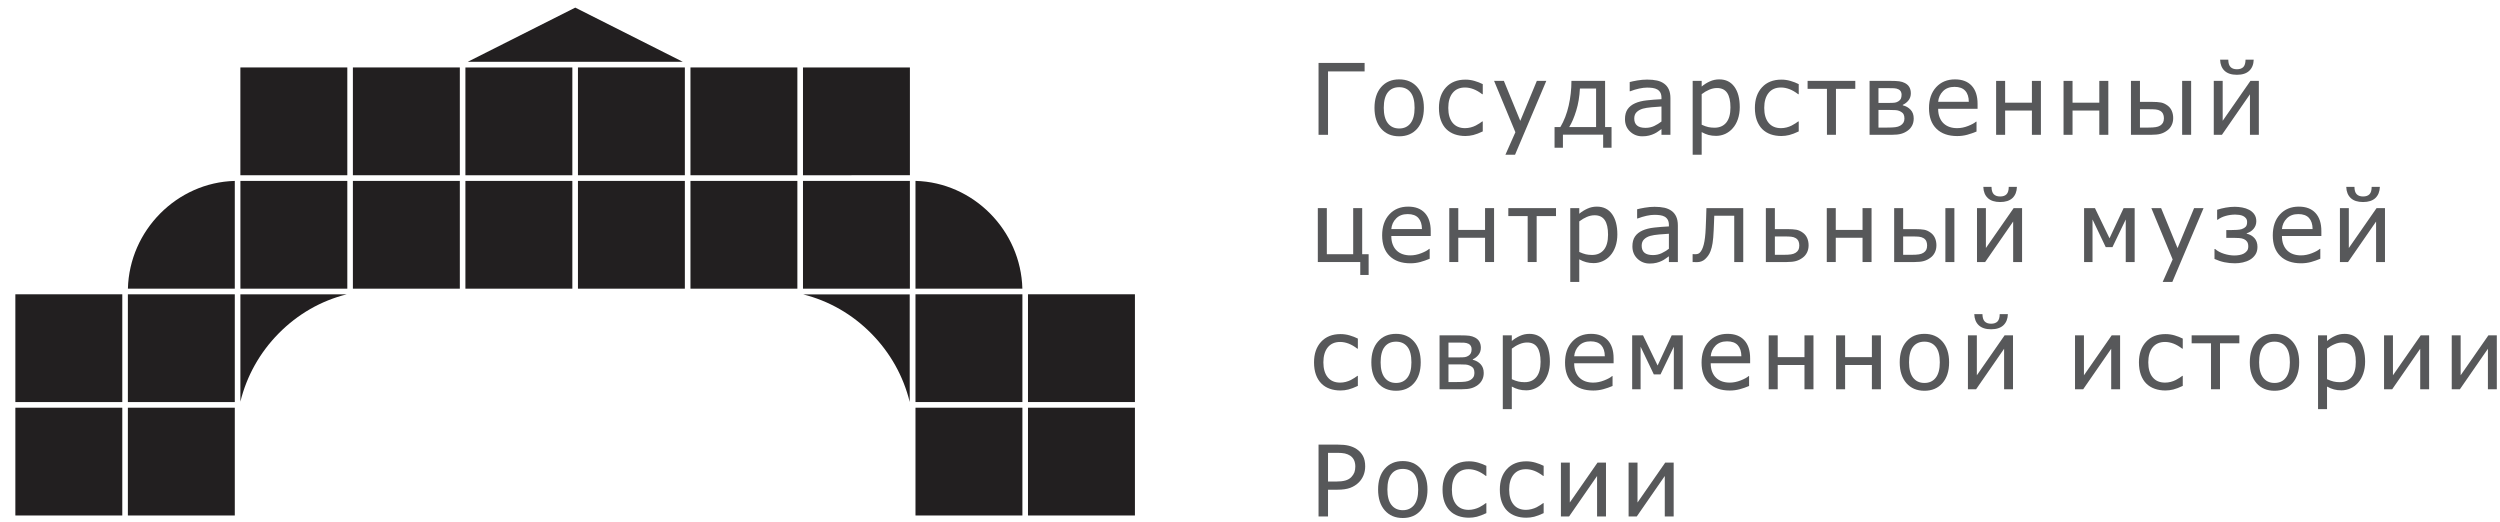 <?xml version="1.0" encoding="UTF-8" standalone="no"?>
<svg width="134px" height="28px" viewBox="0 0 134 28" version="1.1" xmlns="http://www.w3.org/2000/svg" xmlns:xlink="http://www.w3.org/1999/xlink">
    <!-- Generator: Sketch 3.8.3 (29802) - http://www.bohemiancoding.com/sketch -->
    <title>Page 1</title>
    <desc>Created with Sketch.</desc>
    <defs></defs>
    <g id="V2" stroke="none" stroke-width="1" fill="none" fill-rule="evenodd">
        <g id="Desktop-1240-Copy-3" transform="translate(-246, -2221)">
            <g id="Group-11" transform="translate(-7, 1523)">
                <g id="partners">
                    <g id="Group-14" transform="translate(0, 59)">
                        <g id="Group-61" transform="translate(252, 597)">
                            <g id="Page-1" transform="translate(1, 42)">
                                <g id="Group-126" transform="translate(0, 0.173)">
                                    <path d="M18.587,15.602 L12.885,15.602 L12.885,21.356 C13.224,19.978 13.923,18.727 14.934,17.701 C15.957,16.663 17.207,15.947 18.587,15.602 L18.587,15.602 Z" id="Fill-40" fill="#221F20"></path>
                                    <path d="M46.707,17.709 C47.721,18.738 48.421,19.991 48.761,21.373 L48.761,15.605 L43.046,15.605 C44.43,15.952 45.683,16.669 46.707,17.709" id="Fill-42" fill="#221F20"></path>
                                    <polygon id="Fill-44" fill="#221F20" points="30.834 0.235 25.068 3.141 36.6 3.141"></polygon>
                                    <path d="M49.07,9.523 L49.07,15.298 L54.799,15.298 C54.719,12.173 52.171,9.603 49.07,9.523" id="Fill-46" fill="#221F20"></path>
                                    <path d="M6.856,15.299 L12.585,15.299 L12.585,9.524 C9.485,9.605 6.936,12.173 6.856,15.299" id="Fill-48" fill="#221F20"></path>
                                    <polygon id="Fill-50" fill="#221F20" points="0.823 21.378 6.555 21.378 6.555 15.601 0.823 15.601"></polygon>
                                    <polygon id="Fill-52" fill="#221F20" points="0.823 27.457 6.555 27.457 6.555 21.68 0.823 21.68"></polygon>
                                    <polygon id="Fill-53" fill="#221F20" points="6.854 21.378 12.585 21.378 12.585 15.602 6.854 15.602"></polygon>
                                    <polygon id="Fill-54" fill="#221F20" points="6.854 27.457 12.585 27.457 12.585 21.68 6.854 21.68"></polygon>
                                    <polygon id="Fill-55" fill="#221F20" points="12.884 9.22 18.616 9.22 18.616 3.442 12.884 3.442"></polygon>
                                    <polygon id="Fill-56" fill="#221F20" points="12.886 15.3 18.616 15.3 18.616 9.524 12.886 9.524"></polygon>
                                    <polygon id="Fill-57" fill="#221F20" points="18.915 9.22 24.647 9.22 24.647 3.442 18.915 3.442"></polygon>
                                    <polygon id="Fill-58" fill="#221F20" points="18.915 15.3 24.647 15.3 24.647 9.524 18.915 9.524"></polygon>
                                    <polygon id="Fill-59" fill="#221F20" points="24.946 9.221 30.678 9.221 30.678 3.444 24.946 3.444"></polygon>
                                    <polygon id="Fill-60" fill="#221F20" points="24.946 15.3 30.678 15.3 30.678 9.524 24.946 9.524"></polygon>
                                    <polygon id="Fill-61" fill="#221F20" points="30.978 9.22 36.708 9.22 36.708 3.442 30.978 3.442"></polygon>
                                    <polygon id="Fill-62" fill="#221F20" points="30.978 15.3 36.708 15.3 36.708 9.524 30.978 9.524"></polygon>
                                    <polygon id="Fill-63" fill="#221F20" points="37.009 9.22 42.739 9.22 42.739 3.442 37.009 3.442"></polygon>
                                    <polygon id="Fill-64" fill="#221F20" points="37.009 15.3 42.739 15.3 42.739 9.524 37.009 9.524"></polygon>
                                    <polygon id="Fill-65" fill="#221F20" points="43.04 9.22 48.771 9.219 48.771 3.443 43.04 3.443"></polygon>
                                    <polygon id="Fill-66" fill="#221F20" points="43.04 15.3 48.77 15.3 48.77 9.524 43.04 9.524"></polygon>
                                    <polygon id="Fill-67" fill="#221F20" points="54.801 15.601 51.936 15.601 49.07 15.601 49.07 21.377 54.801 21.377"></polygon>
                                    <polygon id="Fill-68" fill="#221F20" points="49.07 27.457 54.801 27.457 54.801 21.68 49.07 21.68"></polygon>
                                    <polygon id="Fill-69" fill="#221F20" points="55.1 21.377 60.832 21.377 60.832 15.6 55.1 15.6"></polygon>
                                    <polygon id="Fill-70" fill="#221F20" points="55.1 27.457 60.832 27.457 60.832 21.68 55.1 21.68"></polygon>
                                    <polygon id="Fill-71" fill="#57585A" points="73.143 3.655 71.182 3.655 71.182 7.053 70.674 7.053 70.674 3.2 73.143 3.2"></polygon>
                                    <path d="M76.32,5.609 C76.32,6.079 76.199,6.452 75.961,6.725 C75.721,6.997 75.399,7.133 74.998,7.133 C74.591,7.133 74.27,6.997 74.031,6.725 C73.793,6.452 73.673,6.079 73.673,5.609 C73.673,5.138 73.793,4.765 74.031,4.493 C74.27,4.219 74.591,4.082 74.998,4.082 C75.399,4.082 75.721,4.219 75.961,4.493 C76.199,4.765 76.32,5.138 76.32,5.609 M75.822,5.609 C75.822,5.235 75.75,4.956 75.604,4.775 C75.458,4.592 75.256,4.501 74.998,4.501 C74.736,4.501 74.532,4.592 74.388,4.775 C74.244,4.956 74.17,5.235 74.17,5.609 C74.17,5.971 74.244,6.246 74.389,6.432 C74.535,6.62 74.738,6.714 74.998,6.714 C75.255,6.714 75.456,6.621 75.603,6.435 C75.748,6.25 75.822,5.975 75.822,5.609" id="Fill-72" fill="#57585A"></path>
                                    <path d="M79.476,6.871 C79.279,6.965 79.11,7.029 78.968,7.064 C78.828,7.099 78.688,7.117 78.547,7.117 C78.338,7.117 78.146,7.087 77.972,7.026 C77.797,6.964 77.648,6.871 77.522,6.747 C77.397,6.623 77.3,6.466 77.231,6.277 C77.161,6.086 77.127,5.865 77.127,5.612 C77.127,5.15 77.254,4.783 77.507,4.508 C77.76,4.233 78.107,4.095 78.547,4.095 C78.713,4.095 78.875,4.118 79.035,4.165 C79.195,4.212 79.342,4.268 79.476,4.336 L79.476,4.877 L79.447,4.877 C79.288,4.754 79.132,4.664 78.976,4.604 C78.822,4.546 78.672,4.517 78.526,4.517 C78.24,4.517 78.019,4.613 77.863,4.806 C77.705,4.999 77.628,5.268 77.628,5.612 C77.628,5.954 77.705,6.221 77.861,6.411 C78.018,6.6 78.239,6.696 78.526,6.696 C78.627,6.696 78.728,6.682 78.828,6.657 C78.928,6.631 79.02,6.598 79.101,6.555 C79.166,6.522 79.233,6.484 79.303,6.438 C79.372,6.393 79.421,6.359 79.447,6.336 L79.476,6.336 L79.476,6.871 Z" id="Fill-73" fill="#57585A"></path>
                                    <polygon id="Fill-74" fill="#57585A" points="82.882 4.162 81.207 8.119 80.691 8.119 81.225 6.914 80.083 4.162 80.607 4.162 81.487 6.305 82.375 4.162"></polygon>
                                    <path d="M86.379,7.746 L85.929,7.746 L85.929,7.045 L83.773,7.045 L83.773,7.746 L83.324,7.746 L83.324,6.638 L83.635,6.638 C83.834,6.306 83.984,5.922 84.082,5.485 C84.181,5.05 84.229,4.609 84.229,4.162 L86.033,4.162 L86.033,6.638 L86.379,6.638 L86.379,7.746 Z M85.55,6.638 L85.55,4.572 L84.684,4.572 C84.662,5.004 84.596,5.4 84.486,5.756 C84.377,6.113 84.251,6.408 84.11,6.638 L85.55,6.638 Z" id="Fill-75" fill="#57585A"></path>
                                    <path d="M89.535,7.053 L89.055,7.053 L89.055,6.745 C89.013,6.774 88.954,6.815 88.881,6.868 C88.809,6.921 88.737,6.963 88.669,6.993 C88.589,7.033 88.497,7.066 88.392,7.092 C88.287,7.12 88.165,7.133 88.025,7.133 C87.767,7.133 87.548,7.046 87.368,6.874 C87.188,6.702 87.099,6.482 87.099,6.215 C87.099,5.995 87.145,5.818 87.238,5.683 C87.331,5.547 87.465,5.441 87.638,5.363 C87.812,5.285 88.021,5.232 88.266,5.206 C88.512,5.178 88.774,5.157 89.055,5.144 L89.055,5.068 C89.055,4.957 89.035,4.866 88.997,4.793 C88.959,4.722 88.902,4.664 88.832,4.623 C88.762,4.583 88.681,4.557 88.585,4.542 C88.489,4.529 88.388,4.522 88.285,4.522 C88.157,4.522 88.017,4.54 87.861,4.573 C87.705,4.606 87.545,4.655 87.378,4.719 L87.352,4.719 L87.352,4.225 C87.447,4.198 87.583,4.171 87.76,4.139 C87.938,4.109 88.114,4.093 88.287,4.093 C88.489,4.093 88.665,4.11 88.815,4.143 C88.964,4.176 89.094,4.234 89.203,4.315 C89.31,4.394 89.393,4.497 89.449,4.623 C89.506,4.748 89.535,4.904 89.535,5.091 L89.535,7.053 Z M89.055,6.341 L89.055,5.536 C88.908,5.546 88.735,5.557 88.535,5.575 C88.336,5.592 88.177,5.617 88.06,5.65 C87.923,5.69 87.811,5.752 87.725,5.835 C87.639,5.918 87.596,6.033 87.596,6.18 C87.596,6.347 87.646,6.471 87.746,6.554 C87.844,6.638 87.996,6.68 88.199,6.68 C88.37,6.68 88.523,6.647 88.664,6.581 C88.804,6.513 88.934,6.434 89.055,6.341 L89.055,6.341 Z" id="Fill-76" fill="#57585A"></path>
                                    <path d="M93.251,5.572 C93.251,5.808 93.216,6.022 93.15,6.215 C93.083,6.409 92.99,6.575 92.868,6.708 C92.755,6.836 92.622,6.935 92.469,7.006 C92.315,7.074 92.154,7.11 91.982,7.11 C91.833,7.11 91.699,7.093 91.578,7.061 C91.458,7.028 91.334,6.976 91.21,6.908 L91.21,8.119 L90.727,8.119 L90.727,4.162 L91.21,4.162 L91.21,4.465 C91.338,4.356 91.483,4.265 91.643,4.192 C91.801,4.118 91.973,4.082 92.154,4.082 C92.5,4.082 92.769,4.213 92.962,4.476 C93.155,4.74 93.251,5.104 93.251,5.572 M92.752,5.586 C92.752,5.237 92.693,4.976 92.575,4.804 C92.457,4.631 92.276,4.545 92.031,4.545 C91.892,4.545 91.753,4.576 91.612,4.636 C91.472,4.696 91.338,4.775 91.21,4.874 L91.21,6.512 C91.346,6.575 91.464,6.617 91.563,6.638 C91.661,6.66 91.772,6.672 91.897,6.672 C92.166,6.672 92.376,6.581 92.527,6.399 C92.677,6.215 92.752,5.944 92.752,5.586" id="Fill-77" fill="#57585A"></path>
                                    <path d="M96.412,6.871 C96.215,6.965 96.046,7.029 95.905,7.064 C95.764,7.099 95.623,7.117 95.483,7.117 C95.273,7.117 95.082,7.087 94.907,7.026 C94.733,6.964 94.583,6.871 94.457,6.747 C94.334,6.623 94.236,6.466 94.166,6.277 C94.098,6.086 94.062,5.865 94.062,5.612 C94.062,5.15 94.19,4.783 94.443,4.508 C94.696,4.233 95.042,4.095 95.483,4.095 C95.648,4.095 95.811,4.118 95.972,4.165 C96.131,4.212 96.279,4.268 96.412,4.336 L96.412,4.877 L96.383,4.877 C96.224,4.754 96.068,4.664 95.913,4.604 C95.757,4.546 95.608,4.517 95.462,4.517 C95.176,4.517 94.954,4.613 94.798,4.806 C94.641,4.999 94.563,5.268 94.563,5.612 C94.563,5.954 94.641,6.221 94.797,6.411 C94.953,6.6 95.175,6.696 95.462,6.696 C95.563,6.696 95.663,6.682 95.764,6.657 C95.863,6.631 95.955,6.598 96.036,6.555 C96.102,6.522 96.169,6.484 96.238,6.438 C96.308,6.393 96.356,6.359 96.383,6.336 L96.412,6.336 L96.412,6.871 Z" id="Fill-78" fill="#57585A"></path>
                                    <polygon id="Fill-79" fill="#57585A" points="99.444 4.589 98.407 4.589 98.407 7.052 97.924 7.052 97.924 4.589 96.887 4.589 96.887 4.162 99.444 4.162"></polygon>
                                    <path d="M102.575,6.178 C102.575,6.318 102.547,6.443 102.492,6.551 C102.436,6.659 102.36,6.751 102.261,6.822 C102.152,6.904 102.033,6.962 101.903,6.998 C101.775,7.035 101.605,7.053 101.394,7.053 L100.209,7.053 L100.209,4.162 L101.317,4.162 C101.531,4.162 101.692,4.17 101.801,4.185 C101.91,4.199 102.012,4.231 102.108,4.281 C102.215,4.338 102.295,4.413 102.345,4.504 C102.395,4.596 102.421,4.703 102.421,4.827 C102.421,4.971 102.381,5.095 102.301,5.2 C102.219,5.306 102.116,5.388 101.99,5.446 L101.99,5.472 C102.159,5.513 102.299,5.593 102.409,5.712 C102.52,5.829 102.575,5.985 102.575,6.178 M101.925,4.902 C101.925,4.84 101.912,4.785 101.886,4.735 C101.86,4.684 101.819,4.646 101.764,4.618 C101.692,4.581 101.611,4.561 101.521,4.557 C101.431,4.553 101.321,4.551 101.188,4.551 L100.686,4.551 L100.686,5.343 L101.289,5.343 C101.415,5.343 101.51,5.337 101.57,5.328 C101.63,5.319 101.692,5.295 101.754,5.257 C101.819,5.216 101.864,5.167 101.889,5.111 C101.912,5.054 101.925,4.986 101.925,4.902 M102.078,6.181 C102.078,6.086 102.062,6.009 102.03,5.949 C102,5.89 101.932,5.834 101.828,5.784 C101.763,5.754 101.692,5.735 101.617,5.73 C101.542,5.723 101.437,5.721 101.304,5.721 L100.686,5.721 L100.686,6.665 L101.142,6.665 C101.334,6.665 101.482,6.658 101.586,6.645 C101.689,6.633 101.779,6.604 101.853,6.562 C101.929,6.518 101.984,6.465 102.022,6.403 C102.059,6.341 102.078,6.267 102.078,6.181" id="Fill-80" fill="#57585A"></path>
                                    <path d="M105.998,5.658 L103.885,5.658 C103.885,5.835 103.911,5.99 103.965,6.122 C104.017,6.254 104.091,6.363 104.183,6.447 C104.272,6.529 104.378,6.593 104.5,6.634 C104.622,6.675 104.757,6.696 104.904,6.696 C105.1,6.696 105.296,6.656 105.493,6.578 C105.691,6.499 105.833,6.422 105.915,6.347 L105.942,6.347 L105.942,6.877 C105.779,6.946 105.612,7.004 105.443,7.05 C105.274,7.096 105.096,7.12 104.909,7.12 C104.435,7.12 104.062,6.991 103.796,6.73 C103.528,6.471 103.394,6.102 103.394,5.624 C103.394,5.152 103.523,4.776 103.779,4.499 C104.034,4.221 104.372,4.082 104.789,4.082 C105.176,4.082 105.473,4.196 105.683,4.423 C105.893,4.651 105.998,4.975 105.998,5.394 L105.998,5.658 Z M105.528,5.285 C105.527,5.03 105.463,4.832 105.337,4.693 C105.211,4.553 105.019,4.483 104.762,4.483 C104.505,4.483 104.299,4.559 104.146,4.713 C103.993,4.868 103.906,5.058 103.885,5.285 L105.528,5.285 Z" id="Fill-81" fill="#57585A"></path>
                                    <polygon id="Fill-82" fill="#57585A" points="109.393 7.053 108.91 7.053 108.91 5.752 107.475 5.752 107.475 7.053 106.992 7.053 106.992 4.163 107.475 4.163 107.475 5.331 108.91 5.331 108.91 4.163 109.393 4.163"></polygon>
                                    <polygon id="Fill-83" fill="#57585A" points="113.006 7.053 112.523 7.053 112.523 5.752 111.088 5.752 111.088 7.053 110.606 7.053 110.606 4.163 111.088 4.163 111.088 5.331 112.523 5.331 112.523 4.163 113.006 4.163"></polygon>
                                    <path d="M116.483,6.157 C116.483,6.297 116.455,6.424 116.399,6.538 C116.344,6.652 116.268,6.744 116.172,6.814 C116.059,6.901 115.938,6.962 115.81,6.998 C115.683,7.035 115.516,7.052 115.315,7.052 L114.219,7.052 L114.219,4.162 L114.702,4.162 L114.702,5.287 L115.327,5.287 C115.544,5.287 115.71,5.299 115.83,5.322 C115.949,5.344 116.067,5.4 116.185,5.487 C116.285,5.561 116.359,5.656 116.408,5.771 C116.458,5.887 116.483,6.016 116.483,6.157 L116.483,6.157 Z M115.986,6.165 C115.986,6.078 115.97,6 115.94,5.934 C115.91,5.868 115.861,5.813 115.793,5.771 C115.721,5.729 115.639,5.702 115.548,5.694 C115.456,5.685 115.325,5.681 115.153,5.681 L114.702,5.681 L114.702,6.665 L115.144,6.665 C115.314,6.665 115.447,6.657 115.541,6.642 C115.635,6.628 115.717,6.6 115.785,6.559 C115.854,6.513 115.906,6.46 115.937,6.399 C115.969,6.338 115.986,6.26 115.986,6.165 L115.986,6.165 Z M116.963,7.052 L117.445,7.052 L117.445,4.162 L116.963,4.162 L116.963,7.052 Z" id="Fill-84" fill="#57585A"></path>
                                    <path d="M121.074,7.053 L120.597,7.053 L120.597,4.882 L119.095,7.053 L118.658,7.053 L118.658,4.163 L119.136,4.163 L119.136,6.302 L120.622,4.163 L121.074,4.163 L121.074,7.053 Z M120.799,3.024 C120.791,3.28 120.711,3.478 120.559,3.622 C120.408,3.765 120.187,3.836 119.898,3.836 C119.609,3.836 119.389,3.765 119.237,3.622 C119.086,3.478 119.006,3.28 118.998,3.024 L119.436,3.024 C119.437,3.206 119.478,3.336 119.555,3.417 C119.633,3.498 119.748,3.539 119.898,3.539 C120.051,3.539 120.165,3.499 120.243,3.42 C120.319,3.34 120.359,3.208 120.361,3.024 L120.799,3.024 Z" id="Fill-85" fill="#57585A"></path>
                                    <polygon id="Fill-86" fill="#57585A" points="72.91 13.872 70.635 13.872 70.635 10.982 71.118 10.982 71.118 13.453 72.531 13.453 72.531 10.982 73.013 10.982 73.013 13.453 73.359 13.453 73.359 14.565 72.91 14.565"></polygon>
                                    <path d="M76.687,12.478 L74.574,12.478 C74.574,12.655 74.6,12.809 74.654,12.942 C74.706,13.074 74.78,13.182 74.872,13.267 C74.961,13.35 75.067,13.412 75.189,13.453 C75.311,13.494 75.446,13.515 75.593,13.515 C75.789,13.515 75.985,13.476 76.182,13.398 C76.38,13.32 76.522,13.242 76.604,13.165 L76.631,13.165 L76.631,13.696 C76.468,13.765 76.301,13.823 76.132,13.87 C75.963,13.916 75.785,13.94 75.598,13.94 C75.122,13.94 74.751,13.81 74.485,13.55 C74.217,13.291 74.083,12.922 74.083,12.443 C74.083,11.971 74.212,11.596 74.468,11.318 C74.724,11.04 75.061,10.902 75.478,10.902 C75.865,10.902 76.162,11.015 76.372,11.243 C76.582,11.471 76.687,11.794 76.687,12.213 L76.687,12.478 Z M76.217,12.105 C76.215,11.85 76.152,11.653 76.026,11.512 C75.9,11.372 75.709,11.302 75.453,11.302 C75.193,11.302 74.988,11.379 74.835,11.534 C74.682,11.687 74.595,11.877 74.574,12.105 L76.217,12.105 Z" id="Fill-87" fill="#57585A"></path>
                                    <polygon id="Fill-88" fill="#57585A" points="80.082 13.872 79.599 13.872 79.599 12.571 78.164 12.571 78.164 13.872 77.681 13.872 77.681 10.982 78.164 10.982 78.164 12.151 79.599 12.151 79.599 10.982 80.082 10.982"></polygon>
                                    <polygon id="Fill-89" fill="#57585A" points="83.402 11.409 82.365 11.409 82.365 13.872 81.883 13.872 81.883 11.409 80.846 11.409 80.846 10.982 83.402 10.982"></polygon>
                                    <path d="M86.69,12.392 C86.69,12.627 86.656,12.842 86.59,13.035 C86.523,13.229 86.429,13.394 86.307,13.528 C86.194,13.656 86.061,13.755 85.908,13.824 C85.754,13.894 85.592,13.93 85.421,13.93 C85.272,13.93 85.138,13.912 85.017,13.879 C84.895,13.848 84.773,13.796 84.649,13.727 L84.649,14.938 L84.166,14.938 L84.166,10.982 L84.649,10.982 L84.649,11.284 C84.776,11.176 84.922,11.085 85.082,11.012 C85.24,10.938 85.412,10.902 85.593,10.902 C85.938,10.902 86.208,11.033 86.401,11.296 C86.593,11.559 86.69,11.924 86.69,12.392 M86.191,12.405 C86.191,12.056 86.132,11.796 86.014,11.624 C85.896,11.451 85.715,11.365 85.47,11.365 C85.331,11.365 85.192,11.395 85.051,11.456 C84.911,11.516 84.776,11.595 84.649,11.694 L84.649,13.332 C84.785,13.394 84.903,13.435 85.002,13.458 C85.1,13.48 85.211,13.492 85.336,13.492 C85.605,13.492 85.815,13.401 85.966,13.217 C86.116,13.035 86.191,12.764 86.191,12.405" id="Fill-90" fill="#57585A"></path>
                                    <path d="M89.933,13.872 L89.453,13.872 L89.453,13.564 C89.409,13.593 89.352,13.634 89.279,13.687 C89.206,13.74 89.136,13.782 89.068,13.813 C88.987,13.852 88.895,13.886 88.79,13.912 C88.685,13.94 88.563,13.953 88.423,13.953 C88.165,13.953 87.945,13.866 87.766,13.694 C87.586,13.521 87.497,13.301 87.497,13.034 C87.497,12.815 87.543,12.638 87.636,12.503 C87.729,12.366 87.863,12.261 88.036,12.183 C88.21,12.105 88.419,12.052 88.664,12.025 C88.91,11.998 89.172,11.976 89.453,11.963 L89.453,11.888 C89.453,11.777 89.433,11.686 89.395,11.613 C89.357,11.542 89.3,11.483 89.23,11.442 C89.16,11.403 89.079,11.376 88.983,11.362 C88.887,11.349 88.788,11.342 88.683,11.342 C88.555,11.342 88.415,11.358 88.259,11.392 C88.103,11.427 87.942,11.474 87.776,11.538 L87.75,11.538 L87.75,11.044 C87.844,11.018 87.981,10.99 88.159,10.959 C88.336,10.928 88.512,10.912 88.685,10.912 C88.887,10.912 89.063,10.929 89.213,10.962 C89.362,10.996 89.492,11.054 89.602,11.134 C89.71,11.214 89.791,11.317 89.847,11.442 C89.904,11.568 89.933,11.725 89.933,11.91 L89.933,13.872 Z M89.453,13.161 L89.453,12.356 C89.306,12.365 89.132,12.377 88.933,12.394 C88.734,12.411 88.575,12.437 88.458,12.47 C88.321,12.509 88.208,12.571 88.123,12.655 C88.037,12.739 87.994,12.853 87.994,13 C87.994,13.165 88.044,13.291 88.144,13.374 C88.243,13.457 88.394,13.499 88.597,13.499 C88.767,13.499 88.921,13.466 89.062,13.4 C89.202,13.333 89.333,13.254 89.453,13.161 L89.453,13.161 Z" id="Fill-91" fill="#57585A"></path>
                                    <path d="M93.438,13.872 L92.955,13.872 L92.955,11.391 L91.885,11.391 C91.88,11.534 91.875,11.672 91.869,11.805 C91.864,11.938 91.859,12.057 91.854,12.164 C91.842,12.452 91.822,12.682 91.795,12.854 C91.767,13.025 91.732,13.169 91.687,13.283 C91.646,13.39 91.6,13.476 91.549,13.542 C91.499,13.609 91.444,13.669 91.387,13.722 C91.329,13.774 91.263,13.813 91.193,13.838 C91.122,13.864 91.044,13.878 90.96,13.878 C90.931,13.878 90.89,13.876 90.833,13.875 C90.778,13.874 90.741,13.872 90.724,13.872 L90.724,13.448 L90.75,13.448 C90.764,13.448 90.783,13.449 90.81,13.451 C90.834,13.452 90.855,13.453 90.874,13.453 C90.914,13.453 90.956,13.447 91,13.435 C91.044,13.423 91.081,13.4 91.112,13.367 C91.199,13.281 91.27,13.136 91.322,12.931 C91.375,12.725 91.412,12.429 91.427,12.04 C91.435,11.898 91.44,11.731 91.447,11.536 C91.454,11.343 91.459,11.158 91.464,10.982 L93.438,10.982 L93.438,13.872 Z" id="Fill-92" fill="#57585A"></path>
                                    <path d="M96.941,12.977 C96.941,13.117 96.913,13.244 96.857,13.358 C96.801,13.471 96.725,13.564 96.63,13.634 C96.517,13.72 96.396,13.782 96.268,13.818 C96.139,13.855 95.974,13.872 95.772,13.872 L94.65,13.872 L94.65,10.982 L95.133,10.982 L95.133,12.107 L95.785,12.107 C96.001,12.107 96.168,12.119 96.287,12.141 C96.405,12.164 96.525,12.219 96.643,12.307 C96.742,12.381 96.816,12.476 96.866,12.591 C96.916,12.707 96.941,12.835 96.941,12.977 M96.442,12.985 C96.442,12.898 96.428,12.82 96.398,12.753 C96.367,12.687 96.319,12.633 96.251,12.591 C96.178,12.549 96.096,12.522 96.005,12.514 C95.914,12.505 95.781,12.501 95.611,12.501 L95.133,12.501 L95.133,13.485 L95.601,13.485 C95.772,13.485 95.904,13.477 95.999,13.462 C96.092,13.448 96.175,13.42 96.243,13.377 C96.312,13.333 96.363,13.28 96.395,13.219 C96.426,13.158 96.442,13.08 96.442,12.985" id="Fill-93" fill="#57585A"></path>
                                    <polygon id="Fill-94" fill="#57585A" points="100.315 13.872 99.832 13.872 99.832 12.571 98.397 12.571 98.397 13.872 97.915 13.872 97.915 10.982 98.397 10.982 98.397 12.151 99.832 12.151 99.832 10.982 100.315 10.982"></polygon>
                                    <path d="M103.792,12.977 C103.792,13.117 103.764,13.244 103.708,13.358 C103.653,13.471 103.577,13.564 103.481,13.634 C103.368,13.72 103.248,13.782 103.119,13.818 C102.99,13.855 102.825,13.872 102.623,13.872 L101.527,13.872 L101.527,10.982 L102.009,10.982 L102.009,12.107 L102.636,12.107 C102.853,12.107 103.019,12.119 103.139,12.141 C103.257,12.164 103.376,12.219 103.494,12.307 C103.592,12.381 103.667,12.476 103.717,12.591 C103.767,12.707 103.792,12.835 103.792,12.977 L103.792,12.977 Z M103.293,12.985 C103.293,12.898 103.279,12.82 103.249,12.753 C103.219,12.687 103.17,12.633 103.101,12.591 C103.028,12.549 102.947,12.522 102.855,12.514 C102.765,12.505 102.632,12.501 102.462,12.501 L102.009,12.501 L102.009,13.485 L102.451,13.485 C102.623,13.485 102.756,13.477 102.85,13.462 C102.943,13.448 103.025,13.42 103.094,13.377 C103.164,13.333 103.215,13.28 103.246,13.219 C103.278,13.158 103.293,13.08 103.293,12.985 L103.293,12.985 Z M104.272,13.872 L104.755,13.872 L104.755,10.982 L104.272,10.982 L104.272,13.872 Z" id="Fill-95" fill="#57585A"></path>
                                    <path d="M108.383,13.872 L107.905,13.872 L107.905,11.702 L106.404,13.872 L105.967,13.872 L105.967,10.982 L106.444,10.982 L106.444,13.121 L107.932,10.982 L108.383,10.982 L108.383,13.872 Z M108.107,9.844 C108.099,10.099 108.019,10.298 107.869,10.442 C107.716,10.584 107.496,10.656 107.208,10.656 C106.918,10.656 106.697,10.584 106.546,10.442 C106.394,10.298 106.314,10.099 106.306,9.844 L106.745,9.844 C106.747,10.024 106.787,10.156 106.864,10.237 C106.943,10.317 107.057,10.358 107.208,10.358 C107.36,10.358 107.474,10.319 107.551,10.239 C107.629,10.16 107.668,10.028 107.669,9.844 L108.107,9.844 Z" id="Fill-96" fill="#57585A"></path>
                                    <polygon id="Fill-97" fill="#57585A" points="114.418 13.872 113.94 13.872 113.94 11.59 113.227 13.075 112.868 13.075 112.159 11.59 112.159 13.872 111.707 13.872 111.707 10.982 112.289 10.982 113.07 12.599 113.825 10.982 114.418 10.982"></polygon>
                                    <polygon id="Fill-98" fill="#57585A" points="118.111 10.982 116.437 14.939 115.92 14.939 116.454 13.733 115.312 10.982 115.836 10.982 116.716 13.125 117.604 10.982"></polygon>
                                    <path d="M121,13.062 C121,13.225 120.962,13.361 120.888,13.473 C120.814,13.586 120.718,13.677 120.601,13.746 C120.486,13.813 120.357,13.862 120.217,13.893 C120.076,13.924 119.936,13.94 119.796,13.94 C119.598,13.94 119.407,13.92 119.228,13.883 C119.048,13.845 118.871,13.785 118.697,13.706 L118.697,13.173 L118.731,13.173 C118.855,13.284 119.014,13.369 119.208,13.43 C119.401,13.491 119.588,13.521 119.769,13.521 C119.856,13.521 119.944,13.512 120.034,13.496 C120.125,13.479 120.204,13.454 120.271,13.417 C120.343,13.376 120.399,13.325 120.442,13.269 C120.486,13.21 120.507,13.131 120.507,13.032 C120.507,12.927 120.486,12.845 120.444,12.783 C120.402,12.721 120.345,12.674 120.273,12.643 C120.202,12.611 120.118,12.593 120.019,12.586 C119.92,12.58 119.828,12.576 119.746,12.576 L119.329,12.576 L119.329,12.157 L119.619,12.157 C119.687,12.157 119.776,12.154 119.886,12.149 C119.998,12.143 120.087,12.13 120.155,12.108 C120.244,12.079 120.314,12.036 120.366,11.984 C120.419,11.929 120.445,11.845 120.445,11.727 C120.445,11.646 120.424,11.579 120.383,11.526 C120.343,11.475 120.291,11.434 120.23,11.404 C120.166,11.374 120.096,11.354 120.017,11.344 C119.94,11.334 119.87,11.329 119.81,11.329 C119.636,11.329 119.465,11.353 119.296,11.4 C119.128,11.447 118.986,11.516 118.871,11.605 L118.838,11.605 L118.838,11.07 C118.98,11.024 119.132,10.985 119.295,10.956 C119.457,10.927 119.62,10.911 119.783,10.911 C119.916,10.911 120.049,10.925 120.181,10.948 C120.314,10.972 120.438,11.014 120.553,11.073 C120.665,11.131 120.758,11.211 120.829,11.312 C120.901,11.412 120.938,11.537 120.938,11.686 C120.938,11.838 120.891,11.97 120.798,12.085 C120.705,12.2 120.58,12.282 120.421,12.333 L120.421,12.351 C120.598,12.393 120.739,12.474 120.842,12.593 C120.947,12.711 121,12.868 121,13.062" id="Fill-99" fill="#57585A"></path>
                                    <path d="M124.425,12.478 L122.312,12.478 C122.312,12.655 122.338,12.809 122.392,12.942 C122.445,13.074 122.518,13.182 122.61,13.267 C122.699,13.35 122.805,13.412 122.927,13.453 C123.049,13.494 123.184,13.515 123.331,13.515 C123.527,13.515 123.723,13.476 123.92,13.398 C124.118,13.32 124.26,13.242 124.342,13.165 L124.369,13.165 L124.369,13.696 C124.206,13.765 124.039,13.823 123.872,13.87 C123.701,13.916 123.523,13.94 123.336,13.94 C122.862,13.94 122.489,13.81 122.223,13.55 C121.955,13.291 121.821,12.922 121.821,12.443 C121.821,11.971 121.95,11.596 122.206,11.318 C122.462,11.04 122.799,10.902 123.216,10.902 C123.603,10.902 123.9,11.015 124.11,11.243 C124.32,11.471 124.425,11.794 124.425,12.213 L124.425,12.478 Z M123.955,12.105 C123.954,11.85 123.89,11.653 123.764,11.512 C123.638,11.372 123.447,11.302 123.189,11.302 C122.932,11.302 122.726,11.379 122.573,11.534 C122.42,11.687 122.333,11.877 122.312,12.105 L123.955,12.105 Z" id="Fill-100" fill="#57585A"></path>
                                    <path d="M127.835,13.872 L127.358,13.872 L127.358,11.702 L125.856,13.872 L125.42,13.872 L125.42,10.982 L125.897,10.982 L125.897,13.121 L127.384,10.982 L127.835,10.982 L127.835,13.872 Z M127.561,9.844 C127.552,10.099 127.472,10.298 127.321,10.442 C127.169,10.584 126.948,10.656 126.66,10.656 C126.37,10.656 126.15,10.584 125.999,10.442 C125.847,10.298 125.767,10.099 125.759,9.844 L126.198,9.844 C126.2,10.024 126.239,10.156 126.318,10.237 C126.395,10.317 126.509,10.358 126.66,10.358 C126.812,10.358 126.926,10.319 127.004,10.239 C127.081,10.16 127.12,10.028 127.122,9.844 L127.561,9.844 Z" id="Fill-101" fill="#57585A"></path>
                                    <path d="M72.781,20.511 C72.584,20.605 72.415,20.668 72.275,20.704 C72.133,20.739 71.993,20.757 71.852,20.757 C71.643,20.757 71.451,20.726 71.277,20.664 C71.102,20.603 70.953,20.511 70.828,20.386 C70.703,20.262 70.605,20.105 70.536,19.916 C70.467,19.725 70.432,19.505 70.432,19.251 C70.432,18.789 70.559,18.422 70.812,18.147 C71.065,17.872 71.412,17.734 71.852,17.734 C72.018,17.734 72.18,17.757 72.34,17.803 C72.502,17.851 72.649,17.908 72.781,17.975 L72.781,18.516 L72.752,18.516 C72.595,18.393 72.437,18.303 72.283,18.243 C72.127,18.185 71.977,18.156 71.831,18.156 C71.546,18.156 71.325,18.253 71.168,18.446 C71.012,18.639 70.933,18.907 70.933,19.251 C70.933,19.593 71.012,19.86 71.166,20.049 C71.323,20.24 71.544,20.335 71.831,20.335 C71.932,20.335 72.032,20.322 72.133,20.297 C72.233,20.27 72.325,20.237 72.406,20.195 C72.472,20.162 72.538,20.122 72.608,20.077 C72.677,20.032 72.726,19.998 72.752,19.975 L72.781,19.975 L72.781,20.511 Z" id="Fill-102" fill="#57585A"></path>
                                    <path d="M76.151,19.248 C76.151,19.719 76.031,20.09 75.791,20.364 C75.551,20.636 75.23,20.772 74.829,20.772 C74.422,20.772 74.101,20.636 73.862,20.364 C73.623,20.09 73.504,19.719 73.504,19.248 C73.504,18.776 73.623,18.404 73.862,18.132 C74.101,17.858 74.422,17.721 74.829,17.721 C75.23,17.721 75.551,17.858 75.791,18.132 C76.031,18.404 76.151,18.776 76.151,19.248 M75.652,19.248 C75.652,18.874 75.58,18.595 75.435,18.414 C75.289,18.231 75.087,18.14 74.829,18.14 C74.566,18.14 74.363,18.231 74.219,18.414 C74.074,18.595 74.002,18.874 74.002,19.248 C74.002,19.61 74.074,19.885 74.22,20.072 C74.366,20.259 74.569,20.353 74.829,20.353 C75.086,20.353 75.286,20.261 75.433,20.074 C75.579,19.889 75.652,19.614 75.652,19.248" id="Fill-103" fill="#57585A"></path>
                                    <path d="M79.528,19.818 C79.528,19.958 79.5,20.081 79.444,20.189 C79.389,20.298 79.311,20.389 79.214,20.461 C79.105,20.542 78.986,20.602 78.856,20.637 C78.727,20.674 78.557,20.691 78.346,20.691 L77.16,20.691 L77.16,17.802 L78.27,17.802 C78.484,17.802 78.645,17.809 78.754,17.823 C78.863,17.839 78.965,17.87 79.061,17.92 C79.168,17.977 79.247,18.051 79.298,18.143 C79.348,18.235 79.374,18.342 79.374,18.466 C79.374,18.609 79.333,18.734 79.252,18.839 C79.172,18.945 79.069,19.026 78.943,19.085 L78.943,19.11 C79.112,19.153 79.251,19.232 79.362,19.35 C79.472,19.469 79.528,19.623 79.528,19.818 M78.878,18.542 C78.878,18.48 78.865,18.423 78.838,18.374 C78.811,18.324 78.771,18.284 78.717,18.256 C78.645,18.221 78.564,18.201 78.474,18.195 C78.384,18.192 78.272,18.19 78.141,18.19 L77.638,18.19 L77.638,18.982 L78.242,18.982 C78.368,18.982 78.461,18.977 78.523,18.968 C78.583,18.958 78.645,18.934 78.707,18.896 C78.771,18.855 78.815,18.806 78.84,18.751 C78.867,18.694 78.878,18.624 78.878,18.542 M79.029,19.819 C79.029,19.725 79.013,19.647 78.983,19.589 C78.953,19.528 78.885,19.474 78.78,19.424 C78.716,19.393 78.645,19.375 78.57,19.368 C78.495,19.362 78.39,19.359 78.257,19.359 L77.638,19.359 L77.638,20.304 L78.095,20.304 C78.287,20.304 78.434,20.298 78.537,20.284 C78.641,20.271 78.731,20.243 78.806,20.2 C78.881,20.157 78.937,20.104 78.974,20.042 C79.011,19.98 79.029,19.906 79.029,19.819" id="Fill-104" fill="#57585A"></path>
                                    <path d="M83.074,19.212 C83.074,19.447 83.04,19.66 82.974,19.854 C82.907,20.049 82.813,20.213 82.691,20.347 C82.578,20.476 82.446,20.575 82.292,20.643 C82.139,20.714 81.976,20.749 81.806,20.749 C81.656,20.749 81.522,20.732 81.402,20.699 C81.281,20.667 81.158,20.616 81.033,20.547 L81.033,21.758 L80.55,21.758 L80.55,17.801 L81.033,17.801 L81.033,18.104 C81.16,17.995 81.306,17.904 81.465,17.832 C81.626,17.757 81.796,17.722 81.977,17.722 C82.322,17.722 82.593,17.853 82.785,18.116 C82.977,18.379 83.074,18.744 83.074,19.212 M82.575,19.225 C82.575,18.876 82.516,18.615 82.398,18.444 C82.28,18.27 82.099,18.185 81.854,18.185 C81.716,18.185 81.576,18.215 81.436,18.276 C81.295,18.335 81.16,18.415 81.033,18.514 L81.033,20.152 C81.169,20.213 81.287,20.255 81.386,20.277 C81.484,20.3 81.596,20.312 81.72,20.312 C81.989,20.312 82.199,20.22 82.35,20.037 C82.501,19.854 82.575,19.583 82.575,19.225" id="Fill-105" fill="#57585A"></path>
                                    <path d="M86.489,19.297 L84.376,19.297 C84.376,19.474 84.402,19.629 84.456,19.761 C84.509,19.893 84.582,20.002 84.674,20.086 C84.763,20.17 84.868,20.23 84.991,20.273 C85.113,20.314 85.248,20.335 85.395,20.335 C85.591,20.335 85.787,20.295 85.984,20.217 C86.182,20.139 86.324,20.061 86.407,19.985 L86.433,19.985 L86.433,20.516 C86.27,20.585 86.104,20.643 85.934,20.689 C85.765,20.735 85.587,20.759 85.401,20.759 C84.924,20.759 84.553,20.63 84.286,20.369 C84.019,20.11 83.886,19.741 83.886,19.264 C83.886,18.791 84.014,18.415 84.27,18.138 C84.526,17.86 84.863,17.721 85.28,17.721 C85.667,17.721 85.965,17.835 86.174,18.062 C86.384,18.291 86.489,18.614 86.489,19.033 L86.489,19.297 Z M86.018,18.924 C86.017,18.669 85.954,18.472 85.828,18.332 C85.702,18.192 85.511,18.123 85.254,18.123 C84.995,18.123 84.791,18.199 84.637,18.352 C84.484,18.507 84.397,18.697 84.376,18.924 L86.018,18.924 Z" id="Fill-106" fill="#57585A"></path>
                                    <polygon id="Fill-107" fill="#57585A" points="90.195 20.692 89.717 20.692 89.717 18.41 89.004 19.894 88.644 19.894 87.936 18.41 87.936 20.692 87.484 20.692 87.484 17.802 88.066 17.802 88.848 19.418 89.602 17.802 90.195 17.802"></polygon>
                                    <path d="M93.807,19.297 L91.694,19.297 C91.694,19.474 91.721,19.629 91.774,19.761 C91.827,19.893 91.9,20.002 91.992,20.086 C92.081,20.17 92.188,20.23 92.31,20.273 C92.432,20.314 92.567,20.335 92.714,20.335 C92.909,20.335 93.106,20.295 93.302,20.217 C93.501,20.139 93.641,20.061 93.725,19.985 L93.751,19.985 L93.751,20.516 C93.588,20.585 93.422,20.643 93.253,20.689 C93.083,20.735 92.905,20.759 92.719,20.759 C92.243,20.759 91.872,20.63 91.605,20.369 C91.338,20.11 91.204,19.741 91.204,19.264 C91.204,18.791 91.332,18.415 91.588,18.138 C91.844,17.86 92.181,17.721 92.598,17.721 C92.985,17.721 93.283,17.835 93.493,18.062 C93.703,18.291 93.807,18.614 93.807,19.033 L93.807,19.297 Z M93.338,18.924 C93.335,18.669 93.272,18.472 93.146,18.332 C93.02,18.192 92.829,18.123 92.572,18.123 C92.314,18.123 92.109,18.199 91.955,18.352 C91.802,18.507 91.715,18.697 91.694,18.924 L93.338,18.924 Z" id="Fill-108" fill="#57585A"></path>
                                    <polygon id="Fill-109" fill="#57585A" points="97.202 20.692 96.72 20.692 96.72 19.391 95.285 19.391 95.285 20.692 94.802 20.692 94.802 17.802 95.285 17.802 95.285 18.97 96.72 18.97 96.72 17.802 97.202 17.802"></polygon>
                                    <polygon id="Fill-110" fill="#57585A" points="100.816 20.692 100.333 20.692 100.333 19.391 98.898 19.391 98.898 20.692 98.415 20.692 98.415 17.802 98.898 17.802 98.898 18.97 100.333 18.97 100.333 17.802 100.816 17.802"></polygon>
                                    <path d="M104.472,19.248 C104.472,19.719 104.351,20.09 104.113,20.364 C103.873,20.636 103.553,20.772 103.15,20.772 C102.743,20.772 102.422,20.636 102.183,20.364 C101.945,20.09 101.825,19.719 101.825,19.248 C101.825,18.776 101.945,18.404 102.183,18.132 C102.422,17.858 102.743,17.721 103.15,17.721 C103.553,17.721 103.873,17.858 104.113,18.132 C104.351,18.404 104.472,18.776 104.472,19.248 M103.974,19.248 C103.974,18.874 103.902,18.595 103.756,18.414 C103.61,18.231 103.408,18.14 103.15,18.14 C102.888,18.14 102.684,18.231 102.54,18.414 C102.396,18.595 102.324,18.874 102.324,19.248 C102.324,19.61 102.396,19.885 102.541,20.072 C102.687,20.259 102.889,20.353 103.15,20.353 C103.407,20.353 103.608,20.261 103.755,20.074 C103.9,19.889 103.974,19.614 103.974,19.248" id="Fill-111" fill="#57585A"></path>
                                    <path d="M107.897,20.692 L107.42,20.692 L107.42,18.521 L105.918,20.692 L105.481,20.692 L105.481,17.802 L105.959,17.802 L105.959,19.942 L107.446,17.802 L107.897,17.802 L107.897,20.692 Z M107.623,16.663 C107.614,16.919 107.534,17.118 107.383,17.261 C107.231,17.404 107.011,17.476 106.722,17.476 C106.432,17.476 106.212,17.404 106.061,17.261 C105.909,17.118 105.829,16.919 105.821,16.663 L106.259,16.663 C106.262,16.843 106.301,16.975 106.379,17.056 C106.457,17.137 106.571,17.178 106.722,17.178 C106.874,17.178 106.988,17.138 107.066,17.059 C107.143,16.979 107.183,16.847 107.184,16.663 L107.623,16.663 Z" id="Fill-112" fill="#57585A"></path>
                                    <polygon id="Fill-113" fill="#57585A" points="113.637 20.692 113.16 20.692 113.16 18.521 111.658 20.692 111.221 20.692 111.221 17.802 111.699 17.802 111.699 19.942 113.186 17.802 113.637 17.802"></polygon>
                                    <path d="M116.996,20.511 C116.8,20.605 116.63,20.668 116.489,20.704 C116.348,20.739 116.207,20.757 116.068,20.757 C115.858,20.757 115.666,20.726 115.492,20.664 C115.317,20.603 115.168,20.511 115.042,20.386 C114.917,20.262 114.82,20.105 114.751,19.916 C114.683,19.725 114.647,19.505 114.647,19.251 C114.647,18.789 114.773,18.422 115.028,18.147 C115.281,17.872 115.627,17.734 116.068,17.734 C116.233,17.734 116.396,17.757 116.556,17.803 C116.716,17.851 116.863,17.908 116.996,17.975 L116.996,18.516 L116.967,18.516 C116.809,18.393 116.651,18.303 116.497,18.243 C116.342,18.185 116.192,18.156 116.047,18.156 C115.761,18.156 115.539,18.253 115.383,18.446 C115.226,18.639 115.148,18.907 115.148,19.251 C115.148,19.593 115.226,19.86 115.382,20.049 C115.537,20.24 115.758,20.335 116.047,20.335 C116.148,20.335 116.249,20.322 116.348,20.297 C116.448,20.27 116.539,20.237 116.621,20.195 C116.687,20.162 116.754,20.122 116.823,20.077 C116.893,20.032 116.941,19.998 116.967,19.975 L116.996,19.975 L116.996,20.511 Z" id="Fill-114" fill="#57585A"></path>
                                    <polygon id="Fill-115" fill="#57585A" points="120.029 18.228 118.992 18.228 118.992 20.691 118.509 20.691 118.509 18.228 117.472 18.228 117.472 17.801 120.029 17.801"></polygon>
                                    <path d="M123.236,19.248 C123.236,19.719 123.117,20.09 122.877,20.364 C122.637,20.636 122.316,20.772 121.914,20.772 C121.509,20.772 121.186,20.636 120.948,20.364 C120.709,20.09 120.59,19.719 120.59,19.248 C120.59,18.776 120.709,18.404 120.948,18.132 C121.186,17.858 121.509,17.721 121.914,17.721 C122.316,17.721 122.637,17.858 122.877,18.132 C123.117,18.404 123.236,18.776 123.236,19.248 M122.738,19.248 C122.738,18.874 122.666,18.595 122.52,18.414 C122.375,18.231 122.173,18.14 121.914,18.14 C121.652,18.14 121.449,18.231 121.304,18.414 C121.16,18.595 121.088,18.874 121.088,19.248 C121.088,19.61 121.16,19.885 121.306,20.072 C121.451,20.259 121.655,20.353 121.914,20.353 C122.171,20.353 122.373,20.261 122.519,20.074 C122.666,19.889 122.738,19.614 122.738,19.248" id="Fill-116" fill="#57585A"></path>
                                    <path d="M126.77,19.212 C126.77,19.447 126.736,19.66 126.67,19.854 C126.602,20.049 126.509,20.213 126.387,20.347 C126.274,20.476 126.142,20.575 125.988,20.643 C125.835,20.714 125.672,20.749 125.502,20.749 C125.352,20.749 125.218,20.732 125.098,20.699 C124.977,20.667 124.854,20.616 124.729,20.547 L124.729,21.758 L124.247,21.758 L124.247,17.801 L124.729,17.801 L124.729,18.104 C124.858,17.995 125.002,17.904 125.162,17.832 C125.321,17.757 125.493,17.722 125.674,17.722 C126.02,17.722 126.289,17.853 126.482,18.116 C126.674,18.379 126.77,18.744 126.77,19.212 M126.272,19.225 C126.272,18.876 126.213,18.615 126.095,18.444 C125.977,18.27 125.796,18.185 125.55,18.185 C125.411,18.185 125.272,18.215 125.132,18.276 C124.992,18.335 124.858,18.415 124.729,18.514 L124.729,20.152 C124.866,20.213 124.984,20.255 125.082,20.277 C125.18,20.3 125.292,20.312 125.416,20.312 C125.685,20.312 125.895,20.22 126.046,20.037 C126.197,19.854 126.272,19.583 126.272,19.225" id="Fill-117" fill="#57585A"></path>
                                    <polygon id="Fill-118" fill="#57585A" points="130.201 20.692 129.723 20.692 129.723 18.521 128.221 20.692 127.785 20.692 127.785 17.802 128.262 17.802 128.262 19.942 129.75 17.802 130.201 17.802"></polygon>
                                    <polygon id="Fill-119" fill="#57585A" points="133.829 20.692 133.352 20.692 133.352 18.521 131.85 20.692 131.413 20.692 131.413 17.802 131.891 17.802 131.891 19.942 133.378 17.802 133.829 17.802"></polygon>
                                    <path d="M73.174,24.823 C73.174,24.994 73.145,25.153 73.086,25.298 C73.026,25.444 72.944,25.57 72.838,25.678 C72.706,25.81 72.551,25.909 72.371,25.976 C72.192,26.042 71.965,26.075 71.691,26.075 L71.182,26.075 L71.182,27.511 L70.674,27.511 L70.674,23.659 L71.712,23.659 C71.94,23.659 72.134,23.677 72.294,23.717 C72.453,23.757 72.594,23.816 72.718,23.899 C72.863,23.997 72.976,24.12 73.055,24.267 C73.135,24.414 73.174,24.599 73.174,24.823 M72.645,24.837 C72.645,24.703 72.622,24.587 72.576,24.489 C72.53,24.391 72.459,24.311 72.366,24.248 C72.283,24.196 72.189,24.156 72.085,24.133 C71.979,24.111 71.847,24.099 71.685,24.099 L71.182,24.099 L71.182,25.638 L71.611,25.638 C71.816,25.638 71.983,25.619 72.112,25.582 C72.24,25.545 72.344,25.486 72.425,25.405 C72.505,25.322 72.561,25.235 72.596,25.145 C72.628,25.052 72.645,24.95 72.645,24.837" id="Fill-120" fill="#57585A"></path>
                                    <path d="M76.513,26.067 C76.513,26.538 76.393,26.911 76.153,27.183 C75.913,27.456 75.593,27.592 75.19,27.592 C74.784,27.592 74.463,27.456 74.224,27.183 C73.985,26.911 73.866,26.538 73.866,26.067 C73.866,25.597 73.985,25.225 74.224,24.952 C74.463,24.678 74.784,24.54 75.19,24.54 C75.593,24.54 75.913,24.678 76.153,24.952 C76.393,25.225 76.513,25.597 76.513,26.067 M76.015,26.067 C76.015,25.693 75.942,25.416 75.796,25.233 C75.651,25.051 75.449,24.961 75.19,24.961 C74.928,24.961 74.725,25.051 74.581,25.233 C74.436,25.416 74.364,25.693 74.364,26.067 C74.364,26.43 74.436,26.705 74.582,26.892 C74.727,27.079 74.931,27.173 75.19,27.173 C75.448,27.173 75.648,27.08 75.795,26.894 C75.942,26.709 76.015,26.434 76.015,26.067" id="Fill-121" fill="#57585A"></path>
                                    <path d="M79.669,27.331 C79.472,27.423 79.303,27.488 79.161,27.524 C79.021,27.558 78.879,27.576 78.739,27.576 C78.53,27.576 78.339,27.546 78.164,27.484 C77.99,27.423 77.839,27.331 77.715,27.206 C77.59,27.082 77.493,26.925 77.423,26.736 C77.354,26.545 77.32,26.323 77.32,26.071 C77.32,25.609 77.447,25.242 77.7,24.967 C77.953,24.692 78.3,24.554 78.739,24.554 C78.905,24.554 79.068,24.577 79.228,24.624 C79.388,24.671 79.535,24.728 79.669,24.795 L79.669,25.336 L79.64,25.336 C79.481,25.213 79.324,25.123 79.169,25.063 C79.014,25.005 78.864,24.976 78.719,24.976 C78.433,24.976 78.212,25.073 78.056,25.266 C77.899,25.459 77.821,25.727 77.821,26.071 C77.821,26.413 77.898,26.68 78.054,26.869 C78.209,27.06 78.431,27.155 78.719,27.155 C78.819,27.155 78.921,27.142 79.021,27.115 C79.121,27.09 79.212,27.056 79.294,27.015 C79.359,26.982 79.426,26.943 79.496,26.897 C79.565,26.851 79.614,26.818 79.64,26.795 L79.669,26.795 L79.669,27.331 Z" id="Fill-122" fill="#57585A"></path>
                                    <path d="M82.74,27.331 C82.544,27.423 82.374,27.488 82.233,27.524 C82.091,27.558 81.951,27.576 81.81,27.576 C81.602,27.576 81.41,27.546 81.236,27.484 C81.062,27.423 80.911,27.331 80.786,27.206 C80.661,27.082 80.564,26.925 80.495,26.736 C80.425,26.545 80.391,26.323 80.391,26.071 C80.391,25.609 80.517,25.242 80.77,24.967 C81.023,24.692 81.371,24.554 81.81,24.554 C81.977,24.554 82.14,24.577 82.3,24.624 C82.46,24.671 82.607,24.728 82.74,24.795 L82.74,25.336 L82.712,25.336 C82.553,25.213 82.395,25.123 82.241,25.063 C82.086,25.005 81.935,24.976 81.791,24.976 C81.505,24.976 81.283,25.073 81.126,25.266 C80.97,25.459 80.891,25.727 80.891,26.071 C80.891,26.413 80.97,26.68 81.126,26.869 C81.281,27.06 81.502,27.155 81.791,27.155 C81.89,27.155 81.991,27.142 82.091,27.115 C82.192,27.09 82.283,27.056 82.365,27.015 C82.431,26.982 82.496,26.943 82.567,26.897 C82.637,26.851 82.685,26.818 82.712,26.795 L82.74,26.795 L82.74,27.331 Z" id="Fill-123" fill="#57585A"></path>
                                    <polygon id="Fill-124" fill="#57585A" points="86.081 27.511 85.603 27.511 85.603 25.341 84.102 27.511 83.665 27.511 83.665 24.621 84.142 24.621 84.142 26.761 85.628 24.621 86.081 24.621"></polygon>
                                    <polygon id="Fill-125" fill="#57585A" points="89.709 27.511 89.232 27.511 89.232 25.341 87.73 27.511 87.293 27.511 87.293 24.621 87.771 24.621 87.771 26.761 89.257 24.621 89.709 24.621"></polygon>
                                </g>
                            </g>
                        </g>
                    </g>
                </g>
            </g>
        </g>
    </g>
</svg>